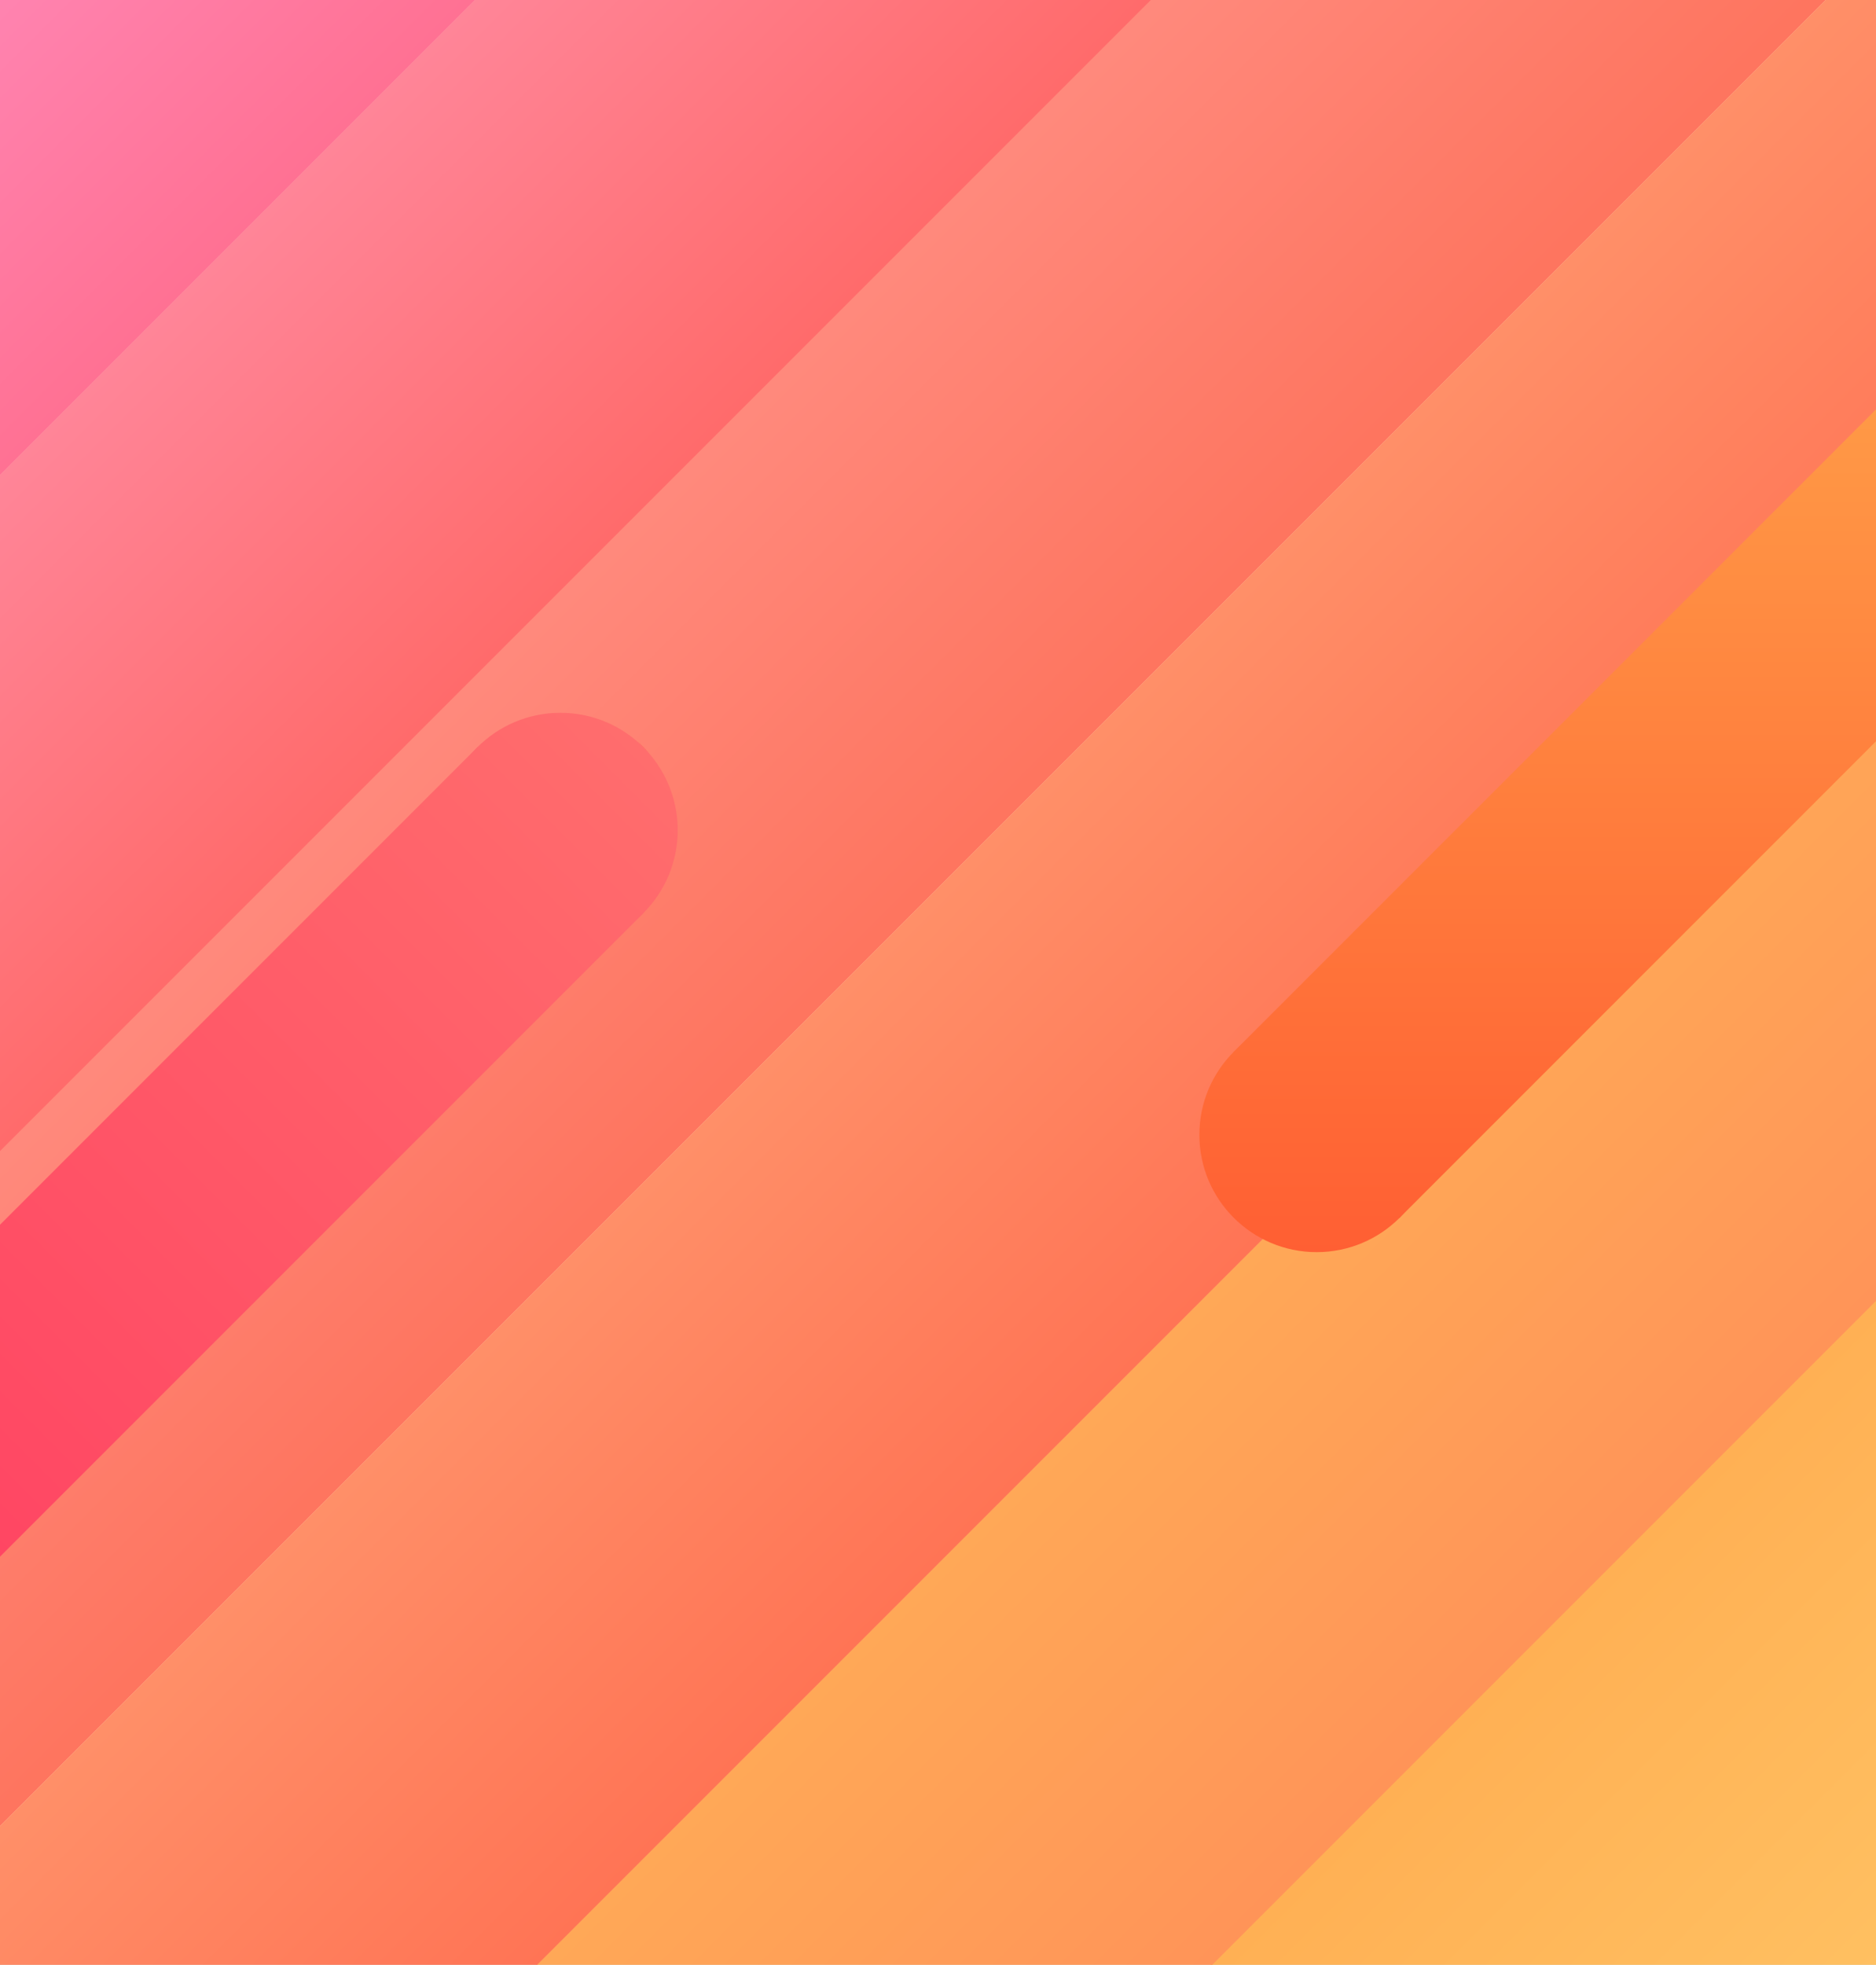 <svg width="1719" height="1800" viewBox="0 0 1719 1800" fill="none" preserveAspectRatio="xMidYMid slice" xmlns="http://www.w3.org/2000/svg">
<rect x="0" y="0" width="1719" height="1800" fill="#333333" stroke="none"/>
<g clip-path="url(#background-clip0)">
<rect width="1719" height="1800" fill="white"/>
<rect x="1528.48" y="-475" width="438" height="3550.17" transform="rotate(45 1528.48 -475)" fill="url(#background-paint0_linear)"/>
<rect x="418.004" y="-601.927" width="438" height="3569.75" transform="rotate(45 418.004 -601.927)" fill="url(#background-paint1_linear)"/>
<rect x="969.577" y="-534.5" width="438" height="3580.8" transform="rotate(45 969.577 -534.5)" fill="url(#background-paint2_linear)"/>
<rect x="3237.34" y="-328.263" width="438" height="3638.77" transform="rotate(45 3237.34 -328.263)" fill="url(#background-paint3_linear)"/>
<rect x="2632.34" y="-341" width="438" height="3561.47" transform="rotate(45 2632.34 -341)" fill="url(#background-paint4_linear)"/>
<rect x="2066.71" y="-394.014" width="438.019" height="3539.38" transform="rotate(45 2066.71 -394.014)" fill="url(#background-paint5_linear)"/>
<path d="M1099 1039.59C1099 980.219 1147.13 932.09 1206.5 932.09C1265.87 932.09 1314 980.219 1314 1039.59C1314 1098.96 1265.87 1147.09 1206.5 1147.09C1147.13 1147.09 1099 1098.96 1099 1039.59Z" fill="url(#background-paint6_linear)"/>
<path d="M1282 1116.09L1129.97 964.062L1721.03 373L1873.06 525.028L1282 1116.09Z" fill="url(#background-paint7_linear)"/>
<path d="M621 760.5C621 819.871 572.871 868 513.5 868C454.129 868 406 819.871 406 760.5C406 701.129 454.129 653 513.5 653C572.871 653 621 701.129 621 760.5Z" fill="url(#background-paint8_linear)"/>
<path d="M438 684L590.028 836.028L-1.034 1427.09L-153.062 1275.06L438 684Z" fill="url(#background-paint9_linear)"/>
</g>
<defs>
<linearGradient id="background-paint0_linear" x1="1958.06" y1="643.276" x2="1536.63" y2="643.276" gradientUnits="userSpaceOnUse">
<stop stop-color="#FE755F"/>
<stop offset="1" stop-color="#FF897C"/>
<stop offset="1" stop-color="#FF897C"/>
</linearGradient>
<linearGradient id="background-paint1_linear" x1="855.649" y1="-317.719" x2="417.95" y2="-317.719" gradientUnits="userSpaceOnUse">
<stop stop-color="#FF7193"/>
<stop offset="1" stop-color="#FF8BBC"/>
</linearGradient>
<linearGradient id="background-paint2_linear" x1="1406.51" y1="-202.106" x2="970.23" y2="-202.106" gradientUnits="userSpaceOnUse">
<stop stop-color="#FF6B6B"/>
<stop offset="1" stop-color="#FF8598"/>
</linearGradient>
<linearGradient id="background-paint3_linear" x1="3675.34" y1="821.565" x2="3238.35" y2="821.565" gradientUnits="userSpaceOnUse">
<stop stop-color="#FFC061"/>
<stop offset="1" stop-color="#FFB054"/>
</linearGradient>
<linearGradient id="background-paint4_linear" x1="3068.93" y1="471.914" x2="2634.76" y2="471.914" gradientUnits="userSpaceOnUse">
<stop stop-color="#FF9458"/>
<stop offset="1" stop-color="#FFA857"/>
</linearGradient>
<linearGradient id="background-paint5_linear" x1="2504.73" y1="1634.08" x2="2070.54" y2="1634.08" gradientUnits="userSpaceOnUse">
<stop stop-color="#FF6D6D"/>
<stop offset="0" stop-color="#FF7455"/>
<stop offset="1" stop-color="#FF8F68"/>
</linearGradient>
<linearGradient id="background-paint6_linear" x1="1486.03" y1="373" x2="1486.03" y2="1147.09" gradientUnits="userSpaceOnUse">
<stop stop-color="#FFB171"/>
<stop offset="0" stop-color="#FF9946"/>
<stop offset="1" stop-color="#FF5F33"/>
</linearGradient>
<linearGradient id="background-paint7_linear" x1="1486.03" y1="373" x2="1486.03" y2="1147.09" gradientUnits="userSpaceOnUse">
<stop stop-color="#FFB171"/>
<stop offset="0" stop-color="#FF9946"/>
<stop offset="1" stop-color="#FF5F33"/>
</linearGradient>
<linearGradient id="background-paint8_linear" x1="586.5" y1="681.5" x2="-80" y2="1348" gradientUnits="userSpaceOnUse">
<stop stop-color="#FF5252"/>
<stop offset="0" stop-color="#FF6D6D"/>
<stop offset="1" stop-color="#FF4663"/>
<stop offset="1" stop-color="#FF3958"/>
</linearGradient>
<linearGradient id="background-paint9_linear" x1="586.5" y1="681.5" x2="-80" y2="1348" gradientUnits="userSpaceOnUse">
<stop stop-color="#FF5252"/>
<stop offset="0" stop-color="#FF6D6D"/>
<stop offset="1" stop-color="#FF4663"/>
<stop offset="1" stop-color="#FF3958"/>
</linearGradient>
<clipPath id="background-clip0">
<rect width="1719" height="1800" fill="white"/>
</clipPath>
</defs>
</svg>
